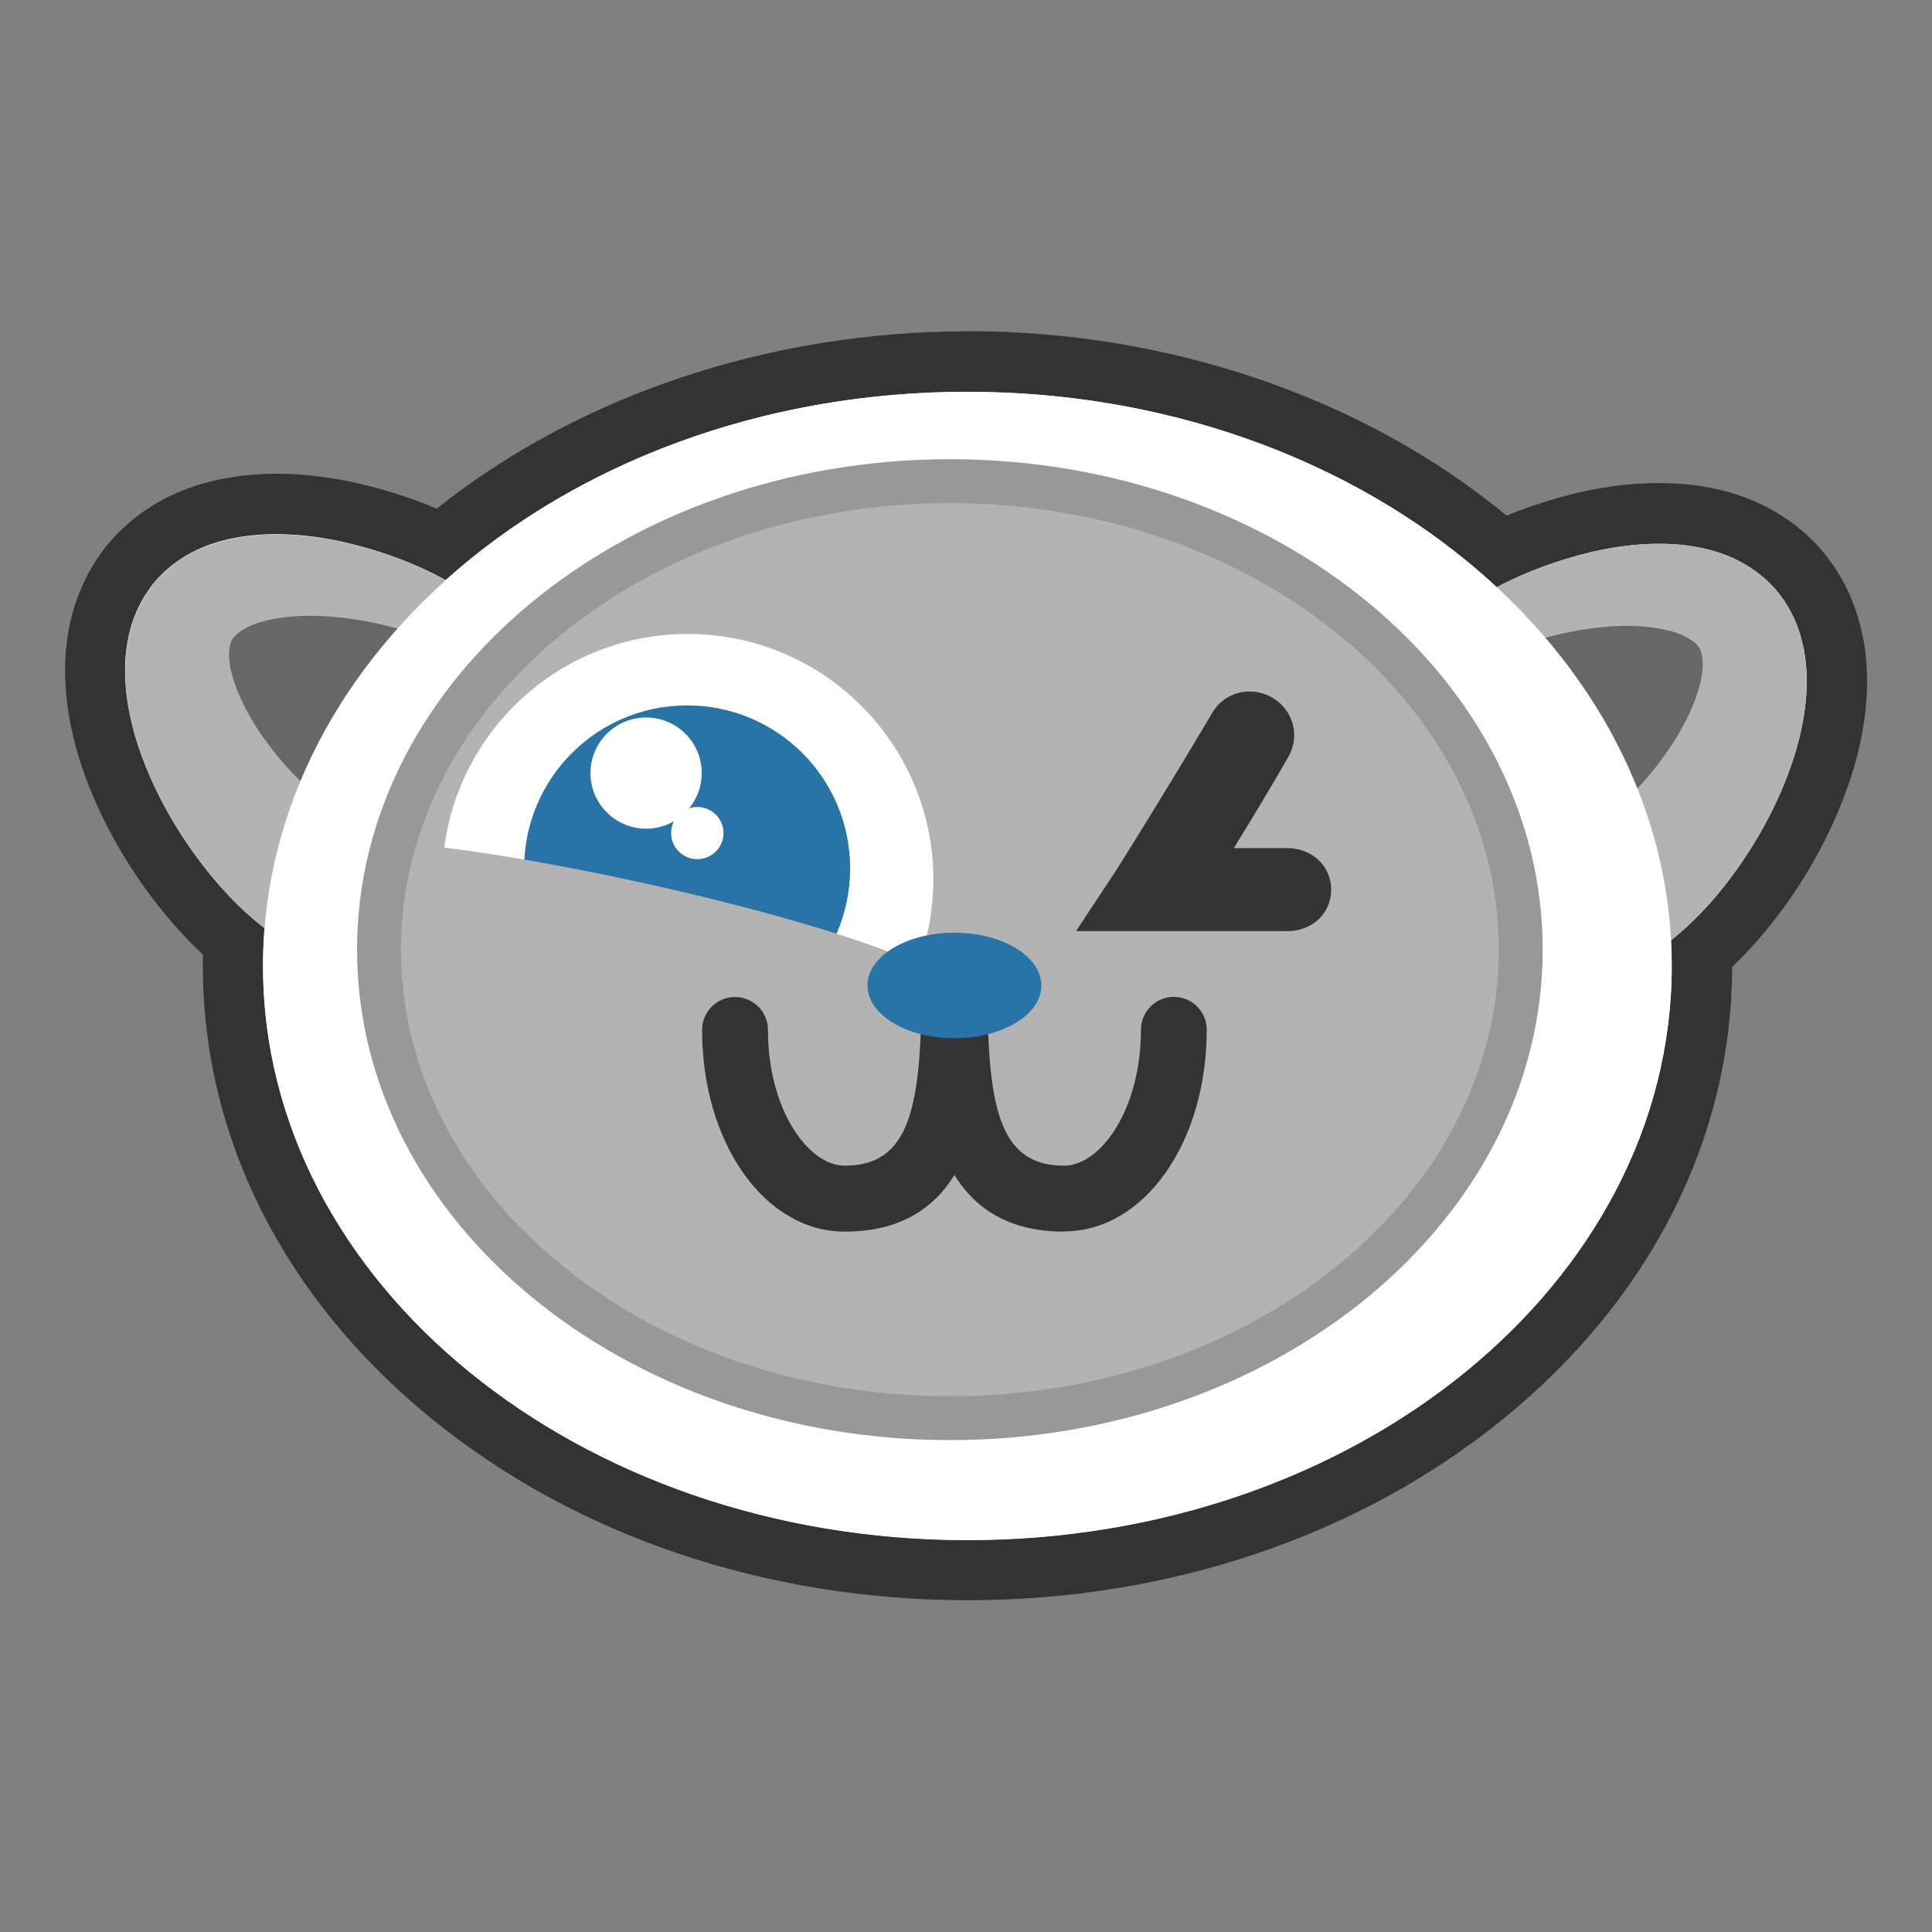 <?xml version="1.0" encoding="utf-8"?>
<!-- Generator: Adobe Illustrator 16.0.0, SVG Export Plug-In . SVG Version: 6.00 Build 0)  -->
<!DOCTYPE svg PUBLIC "-//W3C//DTD SVG 1.1//EN" "http://www.w3.org/Graphics/SVG/1.1/DTD/svg11.dtd">
<svg version="1.1" id="Layer_1" xmlns="http://www.w3.org/2000/svg" xmlns:xlink="http://www.w3.org/1999/xlink" x="0px" y="0px"
	 width="256px" height="256px" viewBox="0 0 256 256" enable-background="new 0 0 256 256" xml:space="preserve">
<rect x="0" y="0" width="256" height="256" fill="#808080" stroke="none"/>
<path fill="#FFFFFF" d="M128.195,208.083c-53.67,0-97.336-35.927-97.336-80.086c0-1.042,0.02-2.114,0.08-3.204
	c-2.67-2.29-5.09-4.9-7.52-8.086c-2.61-3.457-4.75-6.968-6.54-10.75c-2.15-4.6-3.41-8.71-4.01-12.957
	c-0.39-2.987-0.38-5.673,0.03-8.255c0.23-1.31,0.57-2.944,1.28-4.682c0.38-1.044,0.96-2.113,1.27-2.667
	c0.36-0.636,0.52-0.88,0.77-1.213c0.07-0.092,0.16-0.216,0.37-0.54l0.08-0.128l0.09-0.122c2.51-3.32,5.62-5.208,7.79-6.206
	c2.31-1.063,4.82-1.76,7.69-2.135c1.46-0.176,2.91-0.263,4.37-0.263c2.7,0,5.44,0.28,8.61,0.88c4.771,1,9.2,2.47,13.24,4.4
	c18.26-15.38,43.49-24.16,69.71-24.16c26.81,0,52.44,9.12,70.79,25.1c3.43-1.59,7.15-2.86,11.1-3.81c3.601-0.8,6.66-1.17,9.711-1.17
	c1.09,0,2.189,0.05,3.27,0.14c2.92,0.3,5.46,0.92,7.79,1.92c2.2,0.95,5.36,2.75,7.96,5.98l0.09,0.11l0.08,0.12
	c0.221,0.32,0.32,0.45,0.391,0.54c0.27,0.33,0.43,0.56,0.81,1.19c0.569,0.92,1.04,1.85,1.36,2.63c0.77,1.76,1.17,3.44,1.399,4.56
	c0.49,2.63,0.58,5.32,0.29,8.29c-0.47,4.27-1.62,8.42-3.63,13.08c-1.649,3.79-3.69,7.36-6.21,10.93c-2.551,3.53-5.08,6.37-7.9,8.85
	c0.01,0.54,0.021,1.06,0.021,1.58c0,44.16-43.66,80.09-97.33,80.09L128.195,208.083z M211.975,87.205
	c2.246,3.12,4.23,6.357,5.938,9.695c0.229-0.346,0.454-0.692,0.668-1.04c1.3-2.09,2.26-4.2,2.71-5.937
	c0.24-0.872,0.3-1.515,0.3-1.908c-0.31-0.17-0.81-0.393-1.51-0.552c-1.3-0.322-2.83-0.482-4.51-0.482c-0.82,0-1.69,0.04-2.56,0.12
	c-0.341,0.03-0.681,0.07-1.021,0.11L211.975,87.205z M34.35,86.815c0.012,0.387,0.09,1.02,0.346,1.863
	c0.515,1.748,1.538,3.834,2.89,5.905c0.375,0.568,0.775,1.136,1.197,1.697c1.882-3.59,4.085-7.064,6.594-10.396
	c-0.828-0.104-1.663-0.185-2.5-0.24c-0.553-0.03-1.144-0.048-1.73-0.048c-2.007,0-3.814,0.208-5.225,0.6
	C35.172,86.389,34.657,86.631,34.35,86.815L34.35,86.815z"/>
<path fill="#333333" d="M128.195,51.918c27.952,0,53.028,10.02,70.13,25.89c3.978-2.1,8.25-3.633,12.69-4.698
	c2.795-0.622,5.689-1.056,8.779-1.056c0.95,0,1.917,0.04,2.905,0.13c2.102,0.213,4.315,0.646,6.59,1.614
	c2.254,0.968,4.604,2.558,6.406,4.808c0.71,1.028,0.5,0.597,1.067,1.536c0.453,0.745,0.857,1.525,1.09,2.107
	c0.564,1.27,0.904,2.55,1.166,3.82c0.478,2.51,0.447,4.87,0.228,7.07c-0.479,4.4-1.754,8.26-3.32,11.89
	c-1.579,3.62-3.53,6.99-5.807,10.2c-2.313,3.21-4.914,6.26-8.354,9.08l-0.276,0.23c-0.03,0.02-0.06,0.03-0.08,0.05
	c0.06,1.12,0.1,2.24,0.1,3.38c0,42.021-41.78,76.08-93.33,76.08c-51.55,0-93.339-34.049-93.339-76.069c0-1.677,0.07-3.34,0.2-4.99
	c-3.445-2.7-6.1-5.63-8.463-8.727c-2.38-3.145-4.408-6.46-6.104-10.034c-1.67-3.59-3.044-7.4-3.657-11.79
	c-0.285-2.19-0.377-4.55,0.02-7.08c0.225-1.27,0.524-2.56,1.06-3.85c0.21-0.59,0.596-1.38,1.025-2.14c0.54-0.95,0.35-0.52,1.02-1.57
	c1.74-2.3,4.04-3.96,6.27-4.99c2.25-1.03,4.45-1.53,6.54-1.8c1.32-0.16,2.6-0.23,3.86-0.23c2.74,0,5.34,0.33,7.86,0.82
	c5.13,1.07,10.05,2.78,14.58,5.26c17.08-15.33,41.72-24.95,69.13-24.95 M39.8,103.48c3.04-7.285,7.402-14.07,12.847-20.175
	c-3.125-0.902-6.357-1.447-9.52-1.656c-0.67-0.04-1.335-0.06-1.994-0.06c-2.256,0-4.433,0.23-6.3,0.74
	c-2.474,0.64-3.994,1.91-4.256,2.78c-0.32,0.82-0.406,2.46,0.278,4.71c0.647,2.2,1.87,4.63,3.367,6.93
	c1.572,2.38,3.51,4.7,5.578,6.71 M216.95,104.449c1.875-1.98,3.612-4.23,5.02-6.51c1.442-2.34,2.597-4.81,3.181-7.03
	c0.615-2.27,0.474-3.91,0.14-4.72c-0.28-0.87-1.849-2.1-4.334-2.66c-1.62-0.41-3.476-0.58-5.399-0.58c-0.959,0-1.937,0.04-2.91,0.12
	c-2.606,0.25-5.256,0.73-7.846,1.45c5.17,6.05,9.301,12.75,12.15,19.91 M128.19,43.9c-26.23,0-51.54,8.51-70.32,23.5
	c-3.67-1.552-7.59-2.77-11.73-3.64l-0.07-0.014L46,63.73c-3.42-0.65-6.4-0.96-9.36-0.96c-1.61,0-3.23,0.1-4.81,0.29l-0.04,0.01
	l-0.04,0.01c-3.27,0.43-6.16,1.235-8.83,2.466c-3.71,1.71-6.92,4.28-9.31,7.43l-0.18,0.247l-0.16,0.253
	c-0.09,0.14-0.14,0.22-0.18,0.273c-0.405,0.55-0.66,0.95-1.08,1.69c-0.35,0.61-1.023,1.87-1.51,3.15
	c-0.844,2.09-1.25,4.05-1.48,5.35L9,84.029l-0.01,0.08c-0.467,2.96-0.485,6.02-0.056,9.35l0.005,0.04v0.04
	c0.65,4.65,2.02,9.12,4.33,14.06l0.01,0.02l0.01,0.02c1.91,4.03,4.18,7.77,6.95,11.43c2.17,2.85,4.34,5.27,6.66,7.42
	c-0.01,0.49-0.02,0.979-0.02,1.47c0,22.77,10.75,44.08,30.28,60c19.05,15.53,44.28,24.08,71.05,24.08c26.77,0,52-8.55,71.04-24.08
	c19.479-15.88,30.22-37.13,30.271-59.84c2.5-2.37,4.799-5.05,7.1-8.23l0.02-0.02l0.021-0.03c2.69-3.8,4.85-7.6,6.61-11.63
	c2.18-5.07,3.43-9.58,3.939-14.23v-0.06c0.33-3.36,0.23-6.42-0.33-9.37l-0.02-0.07l-0.021-0.07c-0.271-1.29-0.729-3.23-1.63-5.32
	c-0.529-1.29-1.24-2.52-1.63-3.15c-0.44-0.72-0.69-1.09-1.07-1.58c-0.05-0.06-0.11-0.14-0.25-0.35l-0.159-0.24l-0.181-0.22
	c-3.12-3.88-6.88-6.03-9.49-7.15c-2.739-1.17-5.649-1.89-8.939-2.22h-0.05l-0.051-0.01c-1.189-0.11-2.42-0.16-3.63-0.16
	c-3.35,0-6.69,0.39-10.521,1.24l-0.06,0.02l-0.06,0.01c-3.311,0.8-6.48,1.81-9.48,3.04c-18.91-15.59-44.63-24.44-71.479-24.44
	L128.19,43.9z"/>
<path fill="#676767" d="M62.52,83.466c0,0-31.135-10.858-37.24-1.998c-6.086,8.855,7.297,30.076,17.737,37.267
	C43.017,118.735,36.917,95.893,62.52,83.466L62.52,83.466z"/>
<path fill="#B3B3B3" d="M60.49,86.542c-5.23-2.967-11.417-4.5-17.352-4.89c-2.95-0.166-5.882,0.02-8.29,0.69
	c-2.477,0.638-3.997,1.907-4.26,2.78c-0.318,0.82-0.405,2.456,0.28,4.715c0.646,2.198,1.867,4.634,3.366,6.93
	c3.007,4.552,7.346,8.948,11.408,11.203c4.465,2.48,6.067,8.104,3.584,12.563c-2.48,4.46-8.106,6.065-12.56,3.584
	c-0.41-0.223-0.783-0.47-1.138-0.743l-0.322-0.253c-3.517-2.72-6.212-5.7-8.606-8.84c-2.377-3.14-4.406-6.46-6.102-10.03
	c-1.67-3.58-3.045-7.4-3.658-11.79c-0.283-2.19-0.375-4.55,0.023-7.08c0.227-1.27,0.526-2.56,1.06-3.85
	c0.212-0.58,0.598-1.38,1.027-2.14c0.536-0.95,0.35-0.52,1.022-1.56c1.738-2.29,4.035-3.95,6.272-4.98
	c2.244-1.03,4.444-1.52,6.534-1.8c4.192-0.5,8.034-0.11,11.714,0.59c7.278,1.53,14.132,4.3,20.06,8.78
	c1.624,1.24,1.947,3.56,0.71,5.18c-1.13,1.5-3.178,1.89-4.77,0.98L60.49,86.542z"/>
<path fill="#676767" d="M193.332,85.475c-11.564-5.204,30.814-11.742,37.166-3.06c6.344,8.68-3.926,27.013-14.158,34.497
	C216.34,116.912,219.283,97.165,193.332,85.475z"/>
<path fill="#B3B3B3" d="M191.215,82.456c5.79-4.65,12.572-7.613,19.801-9.346c3.654-0.813,7.484-1.306,11.689-0.926
	c2.1,0.213,4.316,0.646,6.59,1.614c2.253,0.968,4.602,2.558,6.405,4.808c0.71,1.028,0.5,0.597,1.069,1.536
	c0.453,0.745,0.855,1.525,1.09,2.107c0.563,1.27,0.904,2.55,1.166,3.82c0.476,2.51,0.447,4.87,0.226,7.07
	c-0.47,4.4-1.75,8.26-3.319,11.89c-1.58,3.62-3.531,6.99-5.801,10.2c-2.311,3.21-4.91,6.26-8.35,9.08l-0.271,0.23
	c-3.94,3.23-9.76,2.67-13-1.27c-3.229-3.94-2.67-9.76,1.271-13c0.359-0.3,0.779-0.58,1.15-0.82c4-2.37,8.219-6.89,11.079-11.52
	c1.44-2.34,2.601-4.81,3.181-7.03c0.619-2.28,0.479-3.91,0.14-4.72c-0.28-0.87-1.84-2.09-4.33-2.66c-2.42-0.6-5.37-0.71-8.31-0.46
	c-5.92,0.56-12.061,2.27-17.2,5.39c-1.74,1.06-4.021,0.5-5.08-1.25c-0.97-1.6-0.58-3.65,0.85-4.8L191.215,82.456z"/>
<path fill="#FFFFFF" d="M221.516,127.997c0,42.021-41.774,76.086-93.319,76.086c-51.547,0-93.336-34.063-93.336-76.086
	c0-42.017,41.79-76.08,93.336-76.08C179.738,51.917,221.516,85.98,221.516,127.997z"/>
<path fill="#B3B3B3" d="M201.508,125.838c0,34.28-33.869,62.074-75.646,62.074c-41.77,0-75.64-27.794-75.64-62.074
	c0-34.288,33.868-62.085,75.64-62.085C167.639,63.753,201.508,91.55,201.508,125.838z"/>
<path fill="#999898" d="M125.862,190.823c-43.31,0-78.55-29.156-78.55-64.985c0-35.835,35.24-64.992,78.55-64.992
	c43.316,0,78.552,29.157,78.552,64.992C204.414,161.668,169.178,190.823,125.862,190.823z M125.862,66.663
	c-40.106,0-72.73,26.546-72.73,59.175c0,32.627,32.624,59.17,72.73,59.17c40.107,0,72.738-26.543,72.738-59.17
	C198.6,93.208,165.97,66.663,125.862,66.663z"/>
<path fill="#FFFFFF" d="M123.664,116.536c0,17.965-14.567,32.532-32.537,32.532c-17.973,0-32.526-14.567-32.526-32.532
	c0-17.963,14.56-32.534,32.53-32.534c17.97,0,32.54,14.57,32.54,32.534H123.664z"/>
<path fill="#2974A7" d="M112.647,115.073c0,11.93-9.662,21.604-21.6,21.604c-11.935,0-21.602-9.675-21.602-21.604
	c0-11.938,9.667-21.604,21.603-21.604c11.937,0,21.6,9.66,21.6,21.6L112.647,115.073z"/>
<path fill="#FFFFFF" d="M92.98,102.436c0,4.067-3.297,7.37-7.368,7.37c-4.067,0-7.374-3.303-7.374-7.37
	c0-4.065,3.307-7.363,7.374-7.363c4.072,0,7.37,3.297,7.37,7.363H92.98z M95.867,110.388c0,1.906-1.568,3.455-3.472,3.455
	c-1.902,0-3.468-1.55-3.468-3.455c0-1.915,1.565-3.462,3.468-3.462C94.299,106.926,95.867,108.473,95.867,110.388z"/>
<path fill="#B3B3B3" d="M57.375,112.375c-0.174,1.36-1,2.969-1,4.375C56.375,134.716,73.03,151,91,151
	c13.92,0,29.85-9.091,34.5-21.375c-12.15-7.046-49.55-15.453-68.25-17.5L57.375,112.375z"/>
<path fill="#333333" d="M141,163.198c-7.305,0-11.78-3.056-14.532-7.5c-2.75,4.444-7.236,7.5-14.544,7.5
	c-10.595,0-18.892-11.737-18.892-26.726c0-2.408,1.953-4.363,4.36-4.363c2.41,0,4.366,1.949,4.366,4.359
	c0,10.6,5.354,17.99,10.165,17.99c8.66,0,10.183-7.71,10.183-23.891h8.727c0,16.181,1.521,23.891,10.166,23.891
	c4.81,0,10.181-7.4,10.181-18c0-2.41,1.949-4.37,4.359-4.37s4.359,1.95,4.359,4.36c0,14.99-8.31,26.72-18.909,26.72L141,163.198z"/>
<path fill="#2974A7" d="M137.984,130.582c0,3.859-5.156,6.993-11.521,6.993c-6.358,0-11.52-3.132-11.52-6.993
	c0-3.862,5.16-6.993,11.52-6.993c6.364,0,11.521,3.13,11.521,6.99V130.582z"/>
<path fill="#333333" d="M170.58,123.38h-27.997l5.563-8.443c7.129-11.393,12.43-20.38,12.479-20.473
	c1.599-2.787,5.147-3.638,7.94-2.034c2.787,1.6,3.75,5.07,2.147,7.855c-0.04,0.07-2.89,5.096-7.228,12.096h7.087
	c3.215,0,5.813,2.29,5.813,5.5C176.396,121.101,173.794,123.381,170.58,123.38L170.58,123.38z"/>
</svg>
